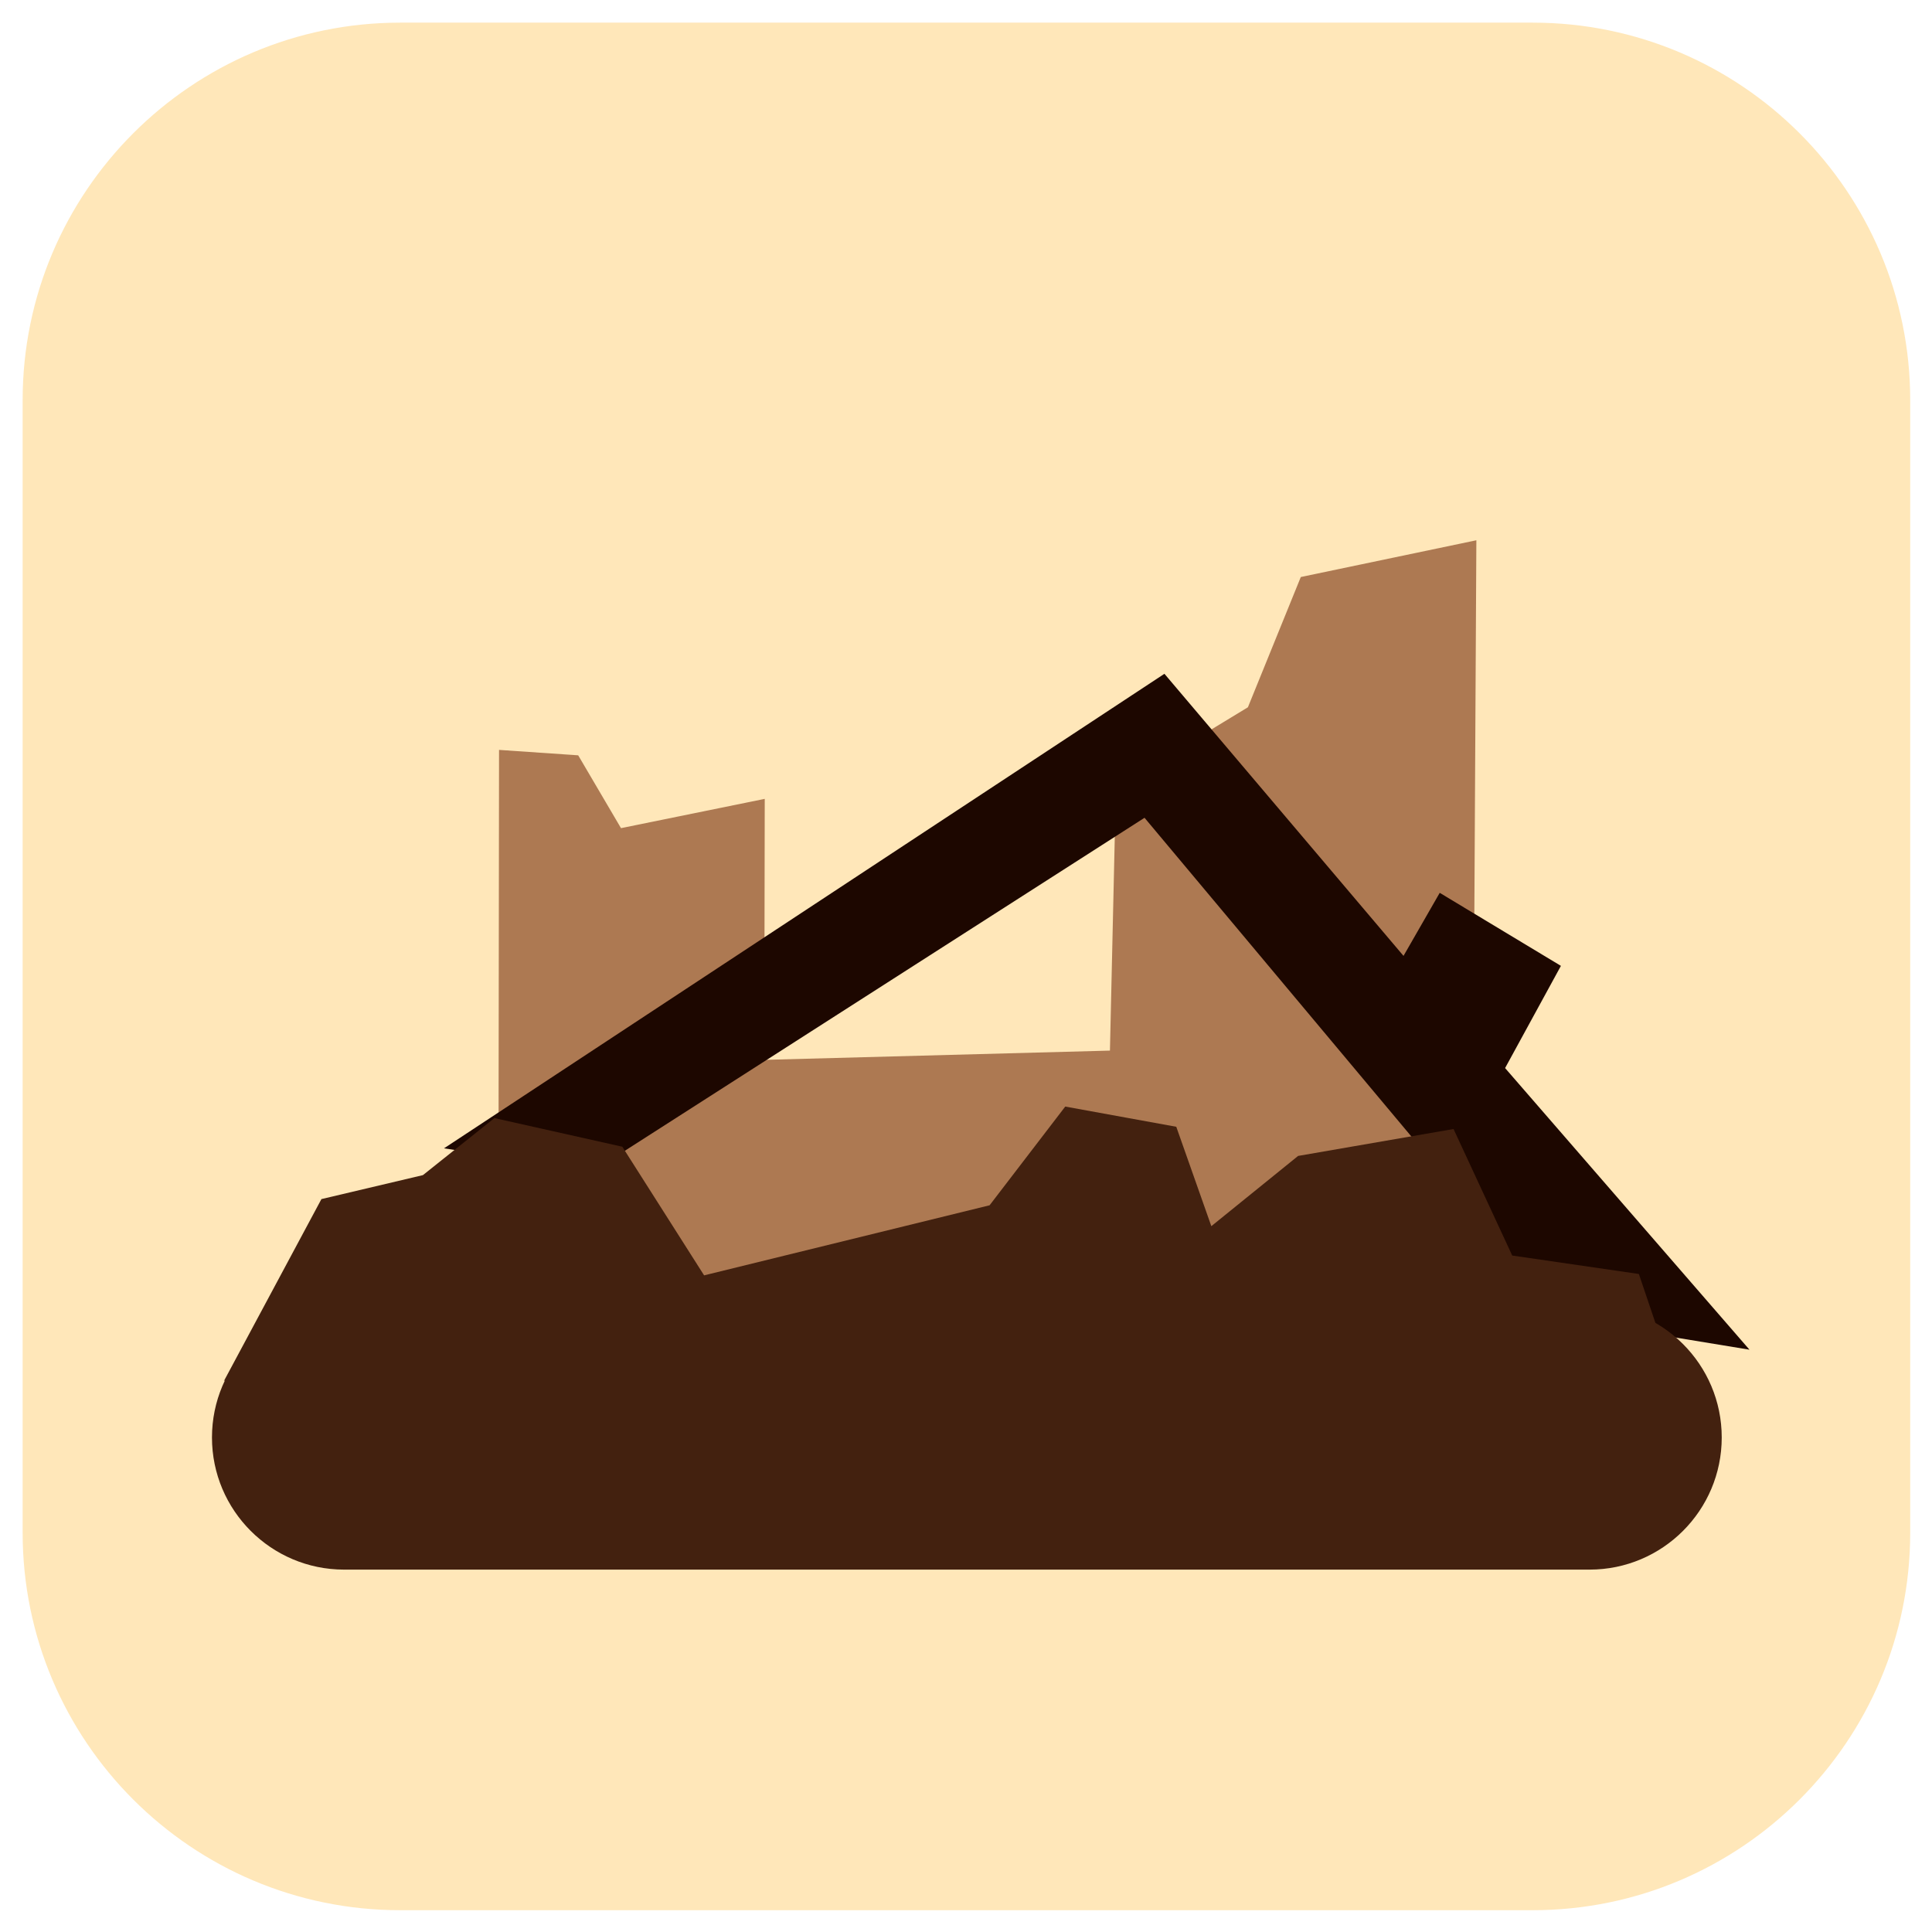 <?xml version="1.0" encoding="UTF-8" standalone="no"?>
<!DOCTYPE svg PUBLIC "-//W3C//DTD SVG 1.1//EN" "http://www.w3.org/Graphics/SVG/1.1/DTD/svg11.dtd">
<svg width="100%" height="100%" viewBox="0 0 128 128" version="1.1" xmlns="http://www.w3.org/2000/svg" xmlns:xlink="http://www.w3.org/1999/xlink" xml:space="preserve" xmlns:serif="http://www.serif.com/" style="fill-rule:evenodd;clip-rule:evenodd;stroke-linejoin:round;stroke-miterlimit:2;">
    <g id="Resources" transform="matrix(0.977,0,0,0.977,1.5,1.5)">
        <path d="M128,25.6C128,11.471 116.529,0 102.4,0L25.6,0C11.471,0 0,11.471 0,25.6L0,102.4C0,116.529 11.471,128 25.6,128L102.4,128C116.529,128 128,116.529 128,102.4L128,25.6Z" style="fill:rgb(255,231,185);"/>
    </g>
    <g id="Destroyed" transform="matrix(1.857,-1.03078e-16,1.03078e-16,1.857,5.083,-8.917)">
        <g>
            <g transform="matrix(-1.24561e-16,1.326,1.331,-0.373,-16.97,26.314)">
                <path d="M27.396,24.049L10.724,24.07L11.467,26.192L13.749,27.339L14.045,31.192L21.064,31.18L23.421,40.445L16.386,40.605L15.224,44.143L12.118,45.561L12.453,50.267L32.731,50.158L27.396,24.049Z" style="fill:rgb(173,121,82);"/>
            </g>
            <g transform="matrix(-0.989,-0.146,-0.146,0.989,71.961,27.469)">
                <path d="M22.697,14.914L32.608,6.201L55.569,26.709L50.192,26.741L32.56,11.388L15.122,26.905L8.431,27.014L18.526,18.345L17.088,14.446L21.747,12.499L22.697,14.914Z" style="fill:rgb(29,7,0);"/>
            </g>
            <g transform="matrix(0.539,2.98947e-17,-2.98947e-17,0.539,-1.482,7.18)">
                <path d="M111.635,90.736C111.635,85.909 107.716,81.989 102.888,81.989L20.449,81.989C15.622,81.989 11.702,85.909 11.702,90.736C11.702,95.564 15.622,99.483 20.449,99.483L102.888,99.483C107.716,99.483 111.635,95.564 111.635,90.736Z" style="fill:rgb(67,33,15);"/>
            </g>
            <g transform="matrix(0.894,4.96434e-17,-1.05155e-16,1,2.365,-1.949)">
                <path d="M5.186,55.648C5.767,57.338 6.956,59.423 9.148,60.865C11.08,62.137 13.462,62.667 15.534,62.656C20.624,62.628 44.404,62.777 51.125,62.656C52.48,62.631 54.807,62.265 56.519,61.126C58.028,60.122 58.876,59.344 59.692,58.196C60.724,56.744 60.963,55.554 60.963,55.554L59.696,52.203L54.642,51.545L52.3,47.031L46.097,47.991L42.634,50.497L41.235,46.951L36.804,46.23L33.785,49.752L22.392,52.252L19.128,47.663L14.024,46.641L11.17,48.676L7.12,49.531L3.228,56.023C3.228,56.023 4.975,55.037 5.186,55.648Z" style="fill:rgb(67,33,15);"/>
            </g>
        </g>
    </g>
</svg>
